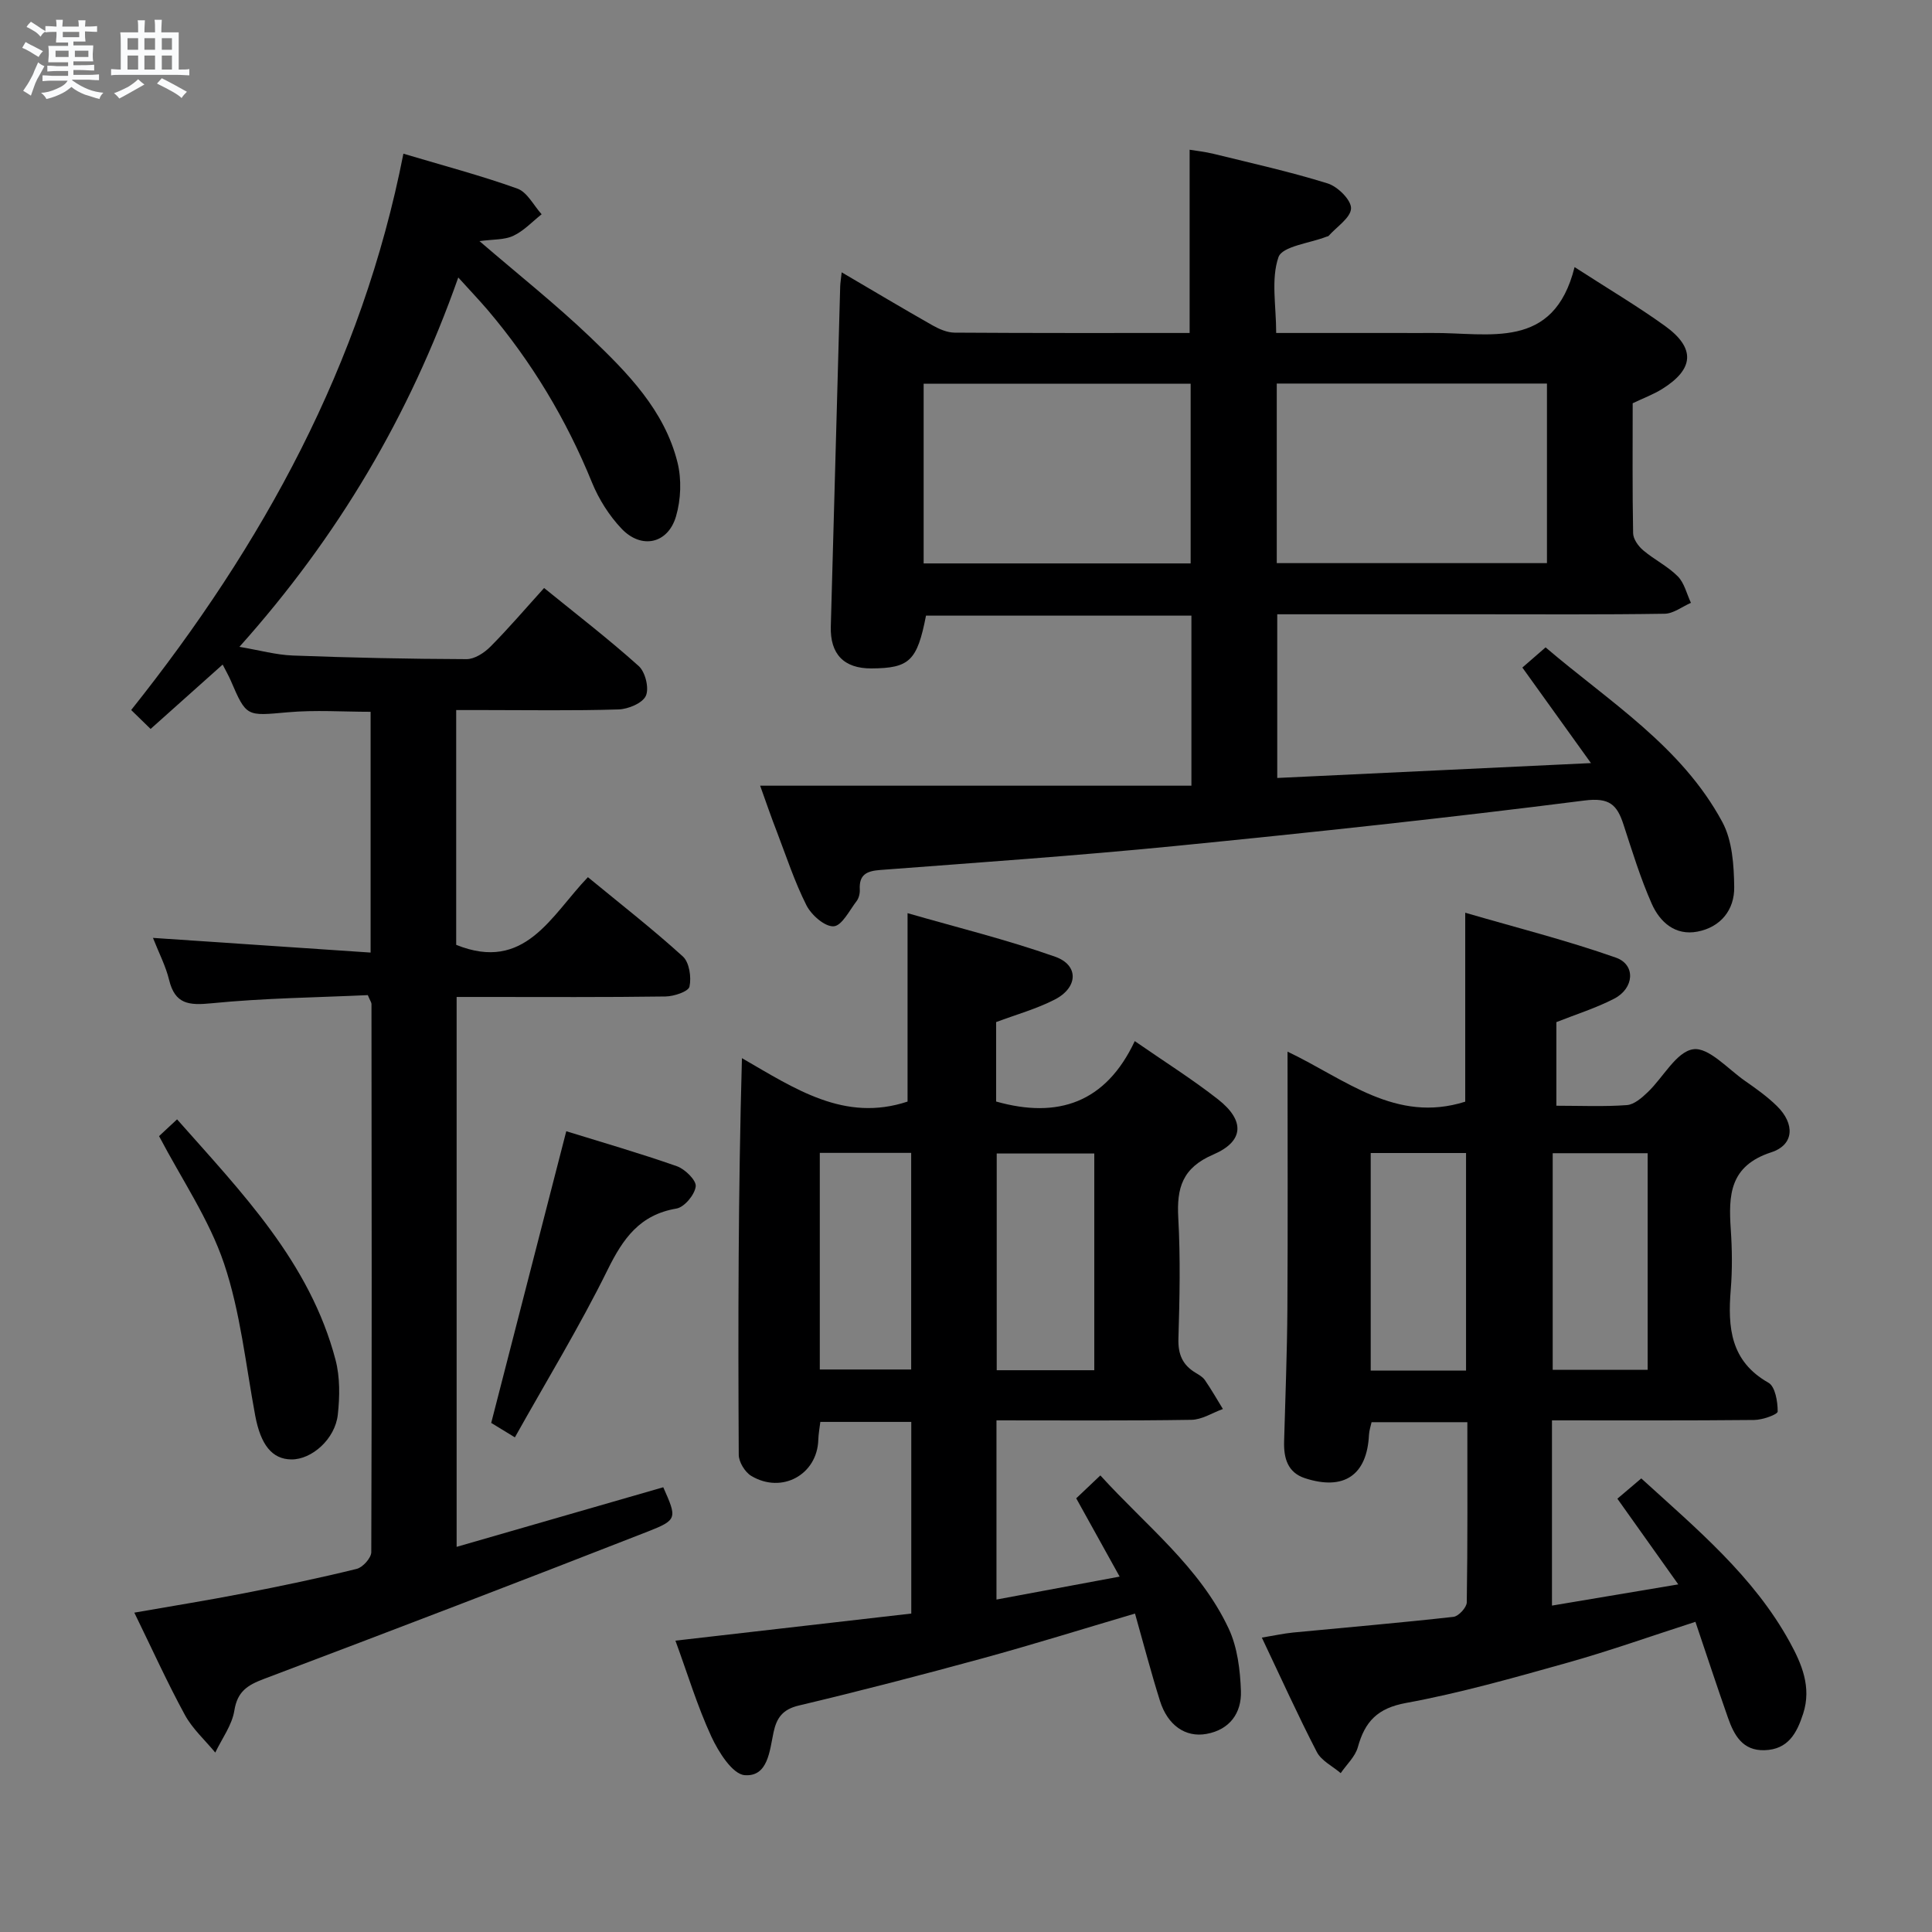 <svg enable-background="new 0 0 400 400" viewBox="0 0 400 400" xmlns="http://www.w3.org/2000/svg"><rect x="0" y="0" width="400" height="400" fill="#808080" stroke="none"/><path d="m6.8 9.5c.6.3 1.3.7 2.1 1.1-.4.4-.7.8-.9 1.2-.7-.4-1.3-.8-1.8-1.1s-1.1-.6-1.6-.8c.2-.4.5-.8.7-1.2.4.2.8.5 1.5.8zm.9 6.9c-.3.6-.5 1.1-.7 1.7s-.4 1.1-.6 1.7c-.6-.4-1.1-.7-1.6-1 .7-1 1.2-1.8 1.5-2.4.3-.5.6-1.1.8-1.7.3-.6.5-1.2.8-1.8.3.3.8.6 1.3.8-.7 1.3-1.2 2.2-1.5 2.7zm.1-11c.4.3 1 .7 1.7 1.1-.5.2-.8.6-1.1 1.1-.5-.6-1-1-1.4-1.2s-.9-.6-1.5-.8c.2-.4.5-.7.9-1.1.5.3.9.6 1.4.9zm10.5 13.1c1 .4 2 .6 3.1.7-.4.4-.7.8-.8 1.3-.9-.2-1.9-.6-3-.9-1-.4-2-.9-2.8-1.6-.5.4-1.1.9-1.9 1.3s-1.9.9-3.3 1.2c-.1-.3-.5-.8-1.1-1.3 1 0 2.1-.3 3.2-.8 1.2-.5 1.9-1 2.3-1.7h-3.2c-.4 0-1 0-2 .1v-1.2c1 0 1.7.1 2 .1h3.3v-1h-2.3c-.2 0-.9 0-2 .1v-1.2c1.2 0 1.9.1 2 .1h2.3v-.8h-4.1c0-.7.1-1.2.1-1.6 0-.5 0-1.1-.1-1.8h4.1v-.7h-2.5c0-.6.1-1.1.1-1.6v-.6h-.5c-.4 0-1 0-1.8.1v-1.3c1.2 0 1.9.1 2.1.1h.2c0-.3 0-.8-.1-1.4h1.4c0 .6-.1 1-.1 1.4h3.4c0-.4 0-.8-.1-1.3h1.5c0 .4-.1.9-.1 1.3.7 0 1.5 0 2.5-.1v1.2c-1 0-1.8-.1-2.5-.1v.6c0 .3 0 .8.1 1.5h-2.5v.8h4.1c0 .7-.1 1.3-.1 1.8s0 1 .1 1.5h-4.1v.8h1.4c.8 0 1.8 0 2.9-.1v1.2c-1 0-1.9-.1-2.8-.1h-1.5v1h3.2c.3 0 1 0 2.1-.1v1.2c-1.1 0-1.8-.1-2.1-.1h-3.4l-.1.1c1.4 1 2.4 1.5 3.4 1.9zm-4.1-6.7v-1.3h-2.7v1.3zm2.2-4.1v-1.1h-3.4v1.1zm1.9 4.1v-1.3h-2.8v1.3z" fill="#fafbfc"/><path d="m37 6.7v2.3 5.4c1 0 1.8 0 2.2-.1v1.3c-.6 0-1.5-.1-2.5-.1h-11.9c-.7 0-1.3 0-1.8.1v-1.3c.5 0 1.1.1 2 .1v-5.2c0-1 0-1.8-.1-2.5h3.7c0-1.3 0-2.1-.1-2.5h1.5c0 .4-.1 1.3-.1 2.5h2.2c0-1.2 0-2.1-.1-2.6h1.5c0 .4-.1 1.3-.1 2.6zm-12.3 13.7c-.3-.4-.7-.8-1.1-1.1 1.1-.4 2.1-.9 2.9-1.3.8-.5 1.5-1 2.1-1.6.4.4.9.8 1.3 1.1-2.5 1.4-4.2 2.4-5.2 2.9zm3.9-10.1v-2.4h-2.2v2.4zm0 4.1v-2.9h-2.2v2.9zm3.5-4.1v-2.4h-2.2v2.4zm0 4.1v-2.9h-2.2v2.9zm.4 2.9 1-1.1c.6.3 1.4.7 2.5 1.3s2 1.1 2.7 1.5c-.4.4-.8.8-1.1 1.3-.8-.8-2.5-1.7-5.1-3zm3.1-7v-2.4h-2.1v2.4zm0 4.1v-2.9h-2.1v2.9z" fill="#fafbfc"/><g fill="#000001"><path d="m157.38 162.67h89.29c0-12.41 0-23.66 0-35.21-18.51 0-36.75 0-54.95 0-1.83 9.37-3.42 10.88-11.29 10.93-5.7.03-8.58-2.95-8.42-8.68.65-23.44 1.29-46.89 1.94-70.33.02-.78.16-1.56.31-3 6.54 3.84 12.63 7.47 18.79 10.97 1.38.78 3.05 1.51 4.59 1.52 16.15.11 32.31.07 48.66.07 0-12.59 0-24.96 0-37.94 1.37.23 3.23.42 5.04.87 7.88 1.94 15.82 3.7 23.55 6.11 2.07.65 4.88 3.43 4.83 5.16-.06 1.94-2.96 3.8-4.64 5.69-.1.11-.31.12-.46.18-3.47 1.36-9.14 1.96-9.93 4.24-1.57 4.57-.47 10.06-.47 15.69h25.26c2.33 0 4.67.02 7 0 11.79-.11 25.19 3.75 29.52-13.64 7.09 4.58 13.08 8.12 18.7 12.17 6.39 4.6 6.07 8.95-.61 13.09-1.82 1.12-3.86 1.88-6.06 2.93 0 8.94-.08 17.93.09 26.91.02 1.21 1.08 2.69 2.09 3.54 2.28 1.93 5.08 3.29 7.16 5.39 1.36 1.37 1.84 3.62 2.72 5.48-1.81.79-3.62 2.23-5.44 2.26-12.99.2-25.99.11-38.98.11-13.63 0-27.26 0-41.23 0v33.89c21.24-1.01 42.41-2.01 64.95-3.08-5.05-7.04-9.53-13.28-14.2-19.78 1.3-1.13 2.78-2.42 4.81-4.18 13.15 11.24 28.13 20.45 36.59 36.16 2.07 3.84 2.4 8.93 2.46 13.46.07 4.7-2.77 8.3-7.6 9.23-4.62.89-7.8-1.98-9.48-5.78-2.34-5.29-4.04-10.87-5.84-16.38-1.33-4.08-2.87-5.65-8.1-4.98-28.17 3.59-56.41 6.61-84.67 9.41-20.34 2.01-40.74 3.42-61.12 4.97-2.84.21-4.4.98-4.23 4.06.04.79-.19 1.76-.65 2.37-1.49 1.94-3.06 5.13-4.76 5.23-1.84.11-4.61-2.33-5.63-4.34-2.46-4.87-4.17-10.12-6.13-15.24-1.14-2.92-2.15-5.87-3.46-9.53zm162.9-83.26c-18.82 0-37.32 0-55.94 0v37.18h55.94c0-12.57 0-24.8 0-37.18zm-129.05 37.24h55.28c0-12.65 0-25 0-37.2-18.66 0-36.89 0-55.28 0z"/><path d="m94.88 57.45c-10.1 28.65-24.9 53.64-45.31 76.47 4.18.71 7.61 1.67 11.07 1.8 11.97.45 23.96.71 35.94.75 1.67.01 3.68-1.3 4.95-2.58 3.75-3.77 7.2-7.82 11.12-12.15 6.62 5.38 13.32 10.53 19.59 16.16 1.37 1.23 2.19 4.59 1.48 6.16-.69 1.52-3.65 2.76-5.66 2.82-9.32.29-18.66.13-27.99.13-1.79 0-3.57 0-5.62 0v48.61c14.25 5.75 19.62-6.04 27.27-14.01 6.71 5.52 13.39 10.73 19.65 16.41 1.35 1.22 1.8 4.3 1.38 6.25-.22 1.02-3.22 2.02-4.97 2.04-12.5.18-25 .1-37.49.1-1.8 0-3.61 0-5.75 0v113.85c14.55-4.2 28.67-8.27 42.78-12.34 2.83 6.37 2.98 6.75-3.17 9.16-26.44 10.34-52.95 20.49-79.5 30.52-3.39 1.28-5.5 2.58-6.13 6.55-.48 3.03-2.57 5.81-3.95 8.7-2.13-2.58-4.72-4.91-6.29-7.79-3.65-6.7-6.8-13.67-10.47-21.18 7.81-1.37 15.28-2.56 22.7-4.01 7.82-1.52 15.62-3.15 23.34-5.05 1.26-.31 3.02-2.27 3.02-3.47.13-37.83.08-75.65.04-113.48 0-.3-.23-.59-.76-1.84-10.56.49-21.51.61-32.37 1.69-4.67.46-7.54.21-8.77-4.84-.69-2.85-2.09-5.53-3.34-8.7 15.2 1.02 29.96 2.02 45.06 3.04 0-17.25 0-33.35 0-49.85-5.67 0-11.45-.41-17.15.1-8.57.76-8.54 1.03-11.83-6.62-.39-.91-.89-1.77-1.65-3.26-5 4.46-9.87 8.82-14.92 13.33-1.36-1.33-2.49-2.43-4.02-3.92 27.25-34.2 47.8-71.55 56.36-115.18 8.15 2.44 16 4.5 23.6 7.23 2.04.73 3.37 3.49 5.02 5.31-1.93 1.53-3.69 3.44-5.86 4.46-1.84.87-4.16.71-7.01 1.1 8.12 6.99 15.88 13.14 23.01 19.96 7.69 7.36 15.31 15.09 17.99 25.87.87 3.51.71 7.68-.31 11.16-1.67 5.69-7.17 6.87-11.28 2.54-2.56-2.7-4.7-6.09-6.11-9.54-5.32-13.08-12.48-24.98-21.6-35.73-1.8-2.1-3.72-4.11-6.09-6.73z"/><path d="m321.32 294.07v38.35c8.63-1.45 16.88-2.83 26.15-4.39-4.46-6.27-8.36-11.77-12.61-17.74 1.5-1.27 3.06-2.6 4.95-4.2 11.45 10.44 23.27 20.25 30.76 33.92 2.44 4.45 4.53 9.28 2.76 14.77-1.32 4.09-3.13 7.43-8 7.58-4.56.14-6.31-3.13-7.57-6.71-2.3-6.54-4.46-13.13-6.74-19.87-9.31 3-17.87 6.05-26.61 8.5-11.02 3.09-22.08 6.24-33.31 8.3-5.91 1.08-8.51 3.85-9.97 9.14-.54 1.97-2.33 3.6-3.55 5.39-1.68-1.44-3.99-2.55-4.94-4.37-3.89-7.51-7.37-15.23-11.39-23.69 2.51-.41 4.47-.85 6.46-1.05 11.08-1.07 22.17-2.01 33.22-3.25 1.05-.12 2.73-1.94 2.75-2.99.19-12.3.12-24.61.12-37.31-6.74 0-13.15 0-19.83 0-.16.76-.49 1.69-.54 2.63-.4 8.31-5.15 11.6-13.24 8.97-3.6-1.17-4.42-4.16-4.33-7.57.25-9.14.62-18.28.68-27.43.11-17.48.03-34.96.03-53.32 11.97 5.69 22.38 14.92 36.79 10.36 0-12.2 0-24.91 0-39.12 10.56 3.08 21.04 5.72 31.2 9.3 4.14 1.46 3.79 6.35-.35 8.49-3.79 1.96-7.93 3.25-11.98 4.86v17.31c5.02 0 9.83.22 14.59-.13 1.52-.11 3.12-1.52 4.34-2.69 3.2-3.05 5.9-8.35 9.39-8.87 3.18-.48 7.17 4.06 10.71 6.53 2.31 1.61 4.65 3.27 6.65 5.24 3.71 3.64 3.6 8-1.19 9.56-8.65 2.82-8.86 8.87-8.38 15.98.28 4.15.33 8.35-.01 12.49-.63 7.79-.07 14.78 7.81 19.24 1.4.79 1.92 3.92 1.91 5.96 0 .62-3.15 1.74-4.86 1.75-13.79.14-27.59.08-41.87.08zm-17.79-10.31c0-15.27 0-30.01 0-45.04-6.69 0-13.08 0-19.74 0v45.04zm17.94-45v44.85h19.66c0-15.17 0-30.01 0-44.85-6.87 0-13.29 0-19.66 0z"/><path d="m206.31 294.07v37.1c8.41-1.57 16.47-3.07 25.5-4.75-3.13-5.65-5.98-10.79-8.99-16.21 1.53-1.46 3.07-2.92 5-4.74 9.39 10.36 20.56 18.92 26.56 31.7 1.82 3.88 2.39 8.59 2.54 12.96.15 4.5-2.29 7.99-7.14 8.86-4.34.78-8.03-1.78-9.62-6.84-1.83-5.81-3.37-11.72-5.17-18.08-10.97 3.24-21.21 6.44-31.56 9.27-12.63 3.45-25.31 6.75-38.04 9.77-3.34.79-4.59 2.54-5.23 5.52-.82 3.84-1.15 9.26-5.97 8.9-2.54-.19-5.44-4.81-6.92-8.01-2.89-6.26-4.9-12.93-7.43-19.84 16.53-1.9 32.59-3.74 48.83-5.61 0-13.52 0-26.44 0-39.68-6.26 0-12.35 0-18.83 0-.14 1.18-.38 2.45-.42 3.72-.22 7.19-7.53 11.25-13.88 7.46-1.3-.78-2.58-2.87-2.59-4.37-.15-27.25-.11-54.51.66-82.12 11.06 6.38 21.25 13.31 34.29 8.99 0-12.35 0-25.06 0-39.01 10.14 2.93 20.52 5.47 30.56 9.02 4.94 1.74 4.76 6.37-.07 8.86-3.79 1.95-7.99 3.11-12.15 4.67v16.45c12.77 3.61 22.7.27 28.7-12.51 6.2 4.3 11.96 7.91 17.28 12.09 5.53 4.36 5.38 8.64-1.01 11.39-6.44 2.76-7.61 6.93-7.26 13.14.46 8.3.28 16.66.03 24.98-.1 3.22.84 5.43 3.52 7.05.71.43 1.51.88 1.96 1.53 1.33 1.94 2.5 3.98 3.73 5.99-2.18.78-4.34 2.21-6.53 2.24-13.3.21-26.6.11-40.35.11zm20.25-10.38c0-15.09 0-29.82 0-44.87-6.85 0-13.53 0-20.2 0v44.87zm-56.83-45v44.85h18.92c0-15.12 0-29.84 0-44.85-6.36 0-12.43 0-18.92 0z"/><path d="m117.24 234.21c7.16 2.22 15.1 4.51 22.89 7.24 1.69.59 4.07 2.93 3.91 4.19-.21 1.73-2.35 4.3-4 4.58-7.61 1.29-11.05 6.21-14.25 12.7-5.77 11.7-12.59 22.88-19.19 34.67-2.36-1.45-3.86-2.36-4.9-2.99 5.24-20.3 10.36-40.24 15.54-60.39z"/><path d="m32.93 235.22c.96-.89 2.16-2.01 3.73-3.47 13.39 15.15 27.5 29.59 32.81 49.8.94 3.59.88 7.61.47 11.34-.56 5.06-5.4 9.31-9.61 9.27-4.02-.04-6.36-3.05-7.49-9.07-1.97-10.55-3.06-21.42-6.46-31.5-3.08-9.14-8.75-17.41-13.45-26.37z"/></g></svg>